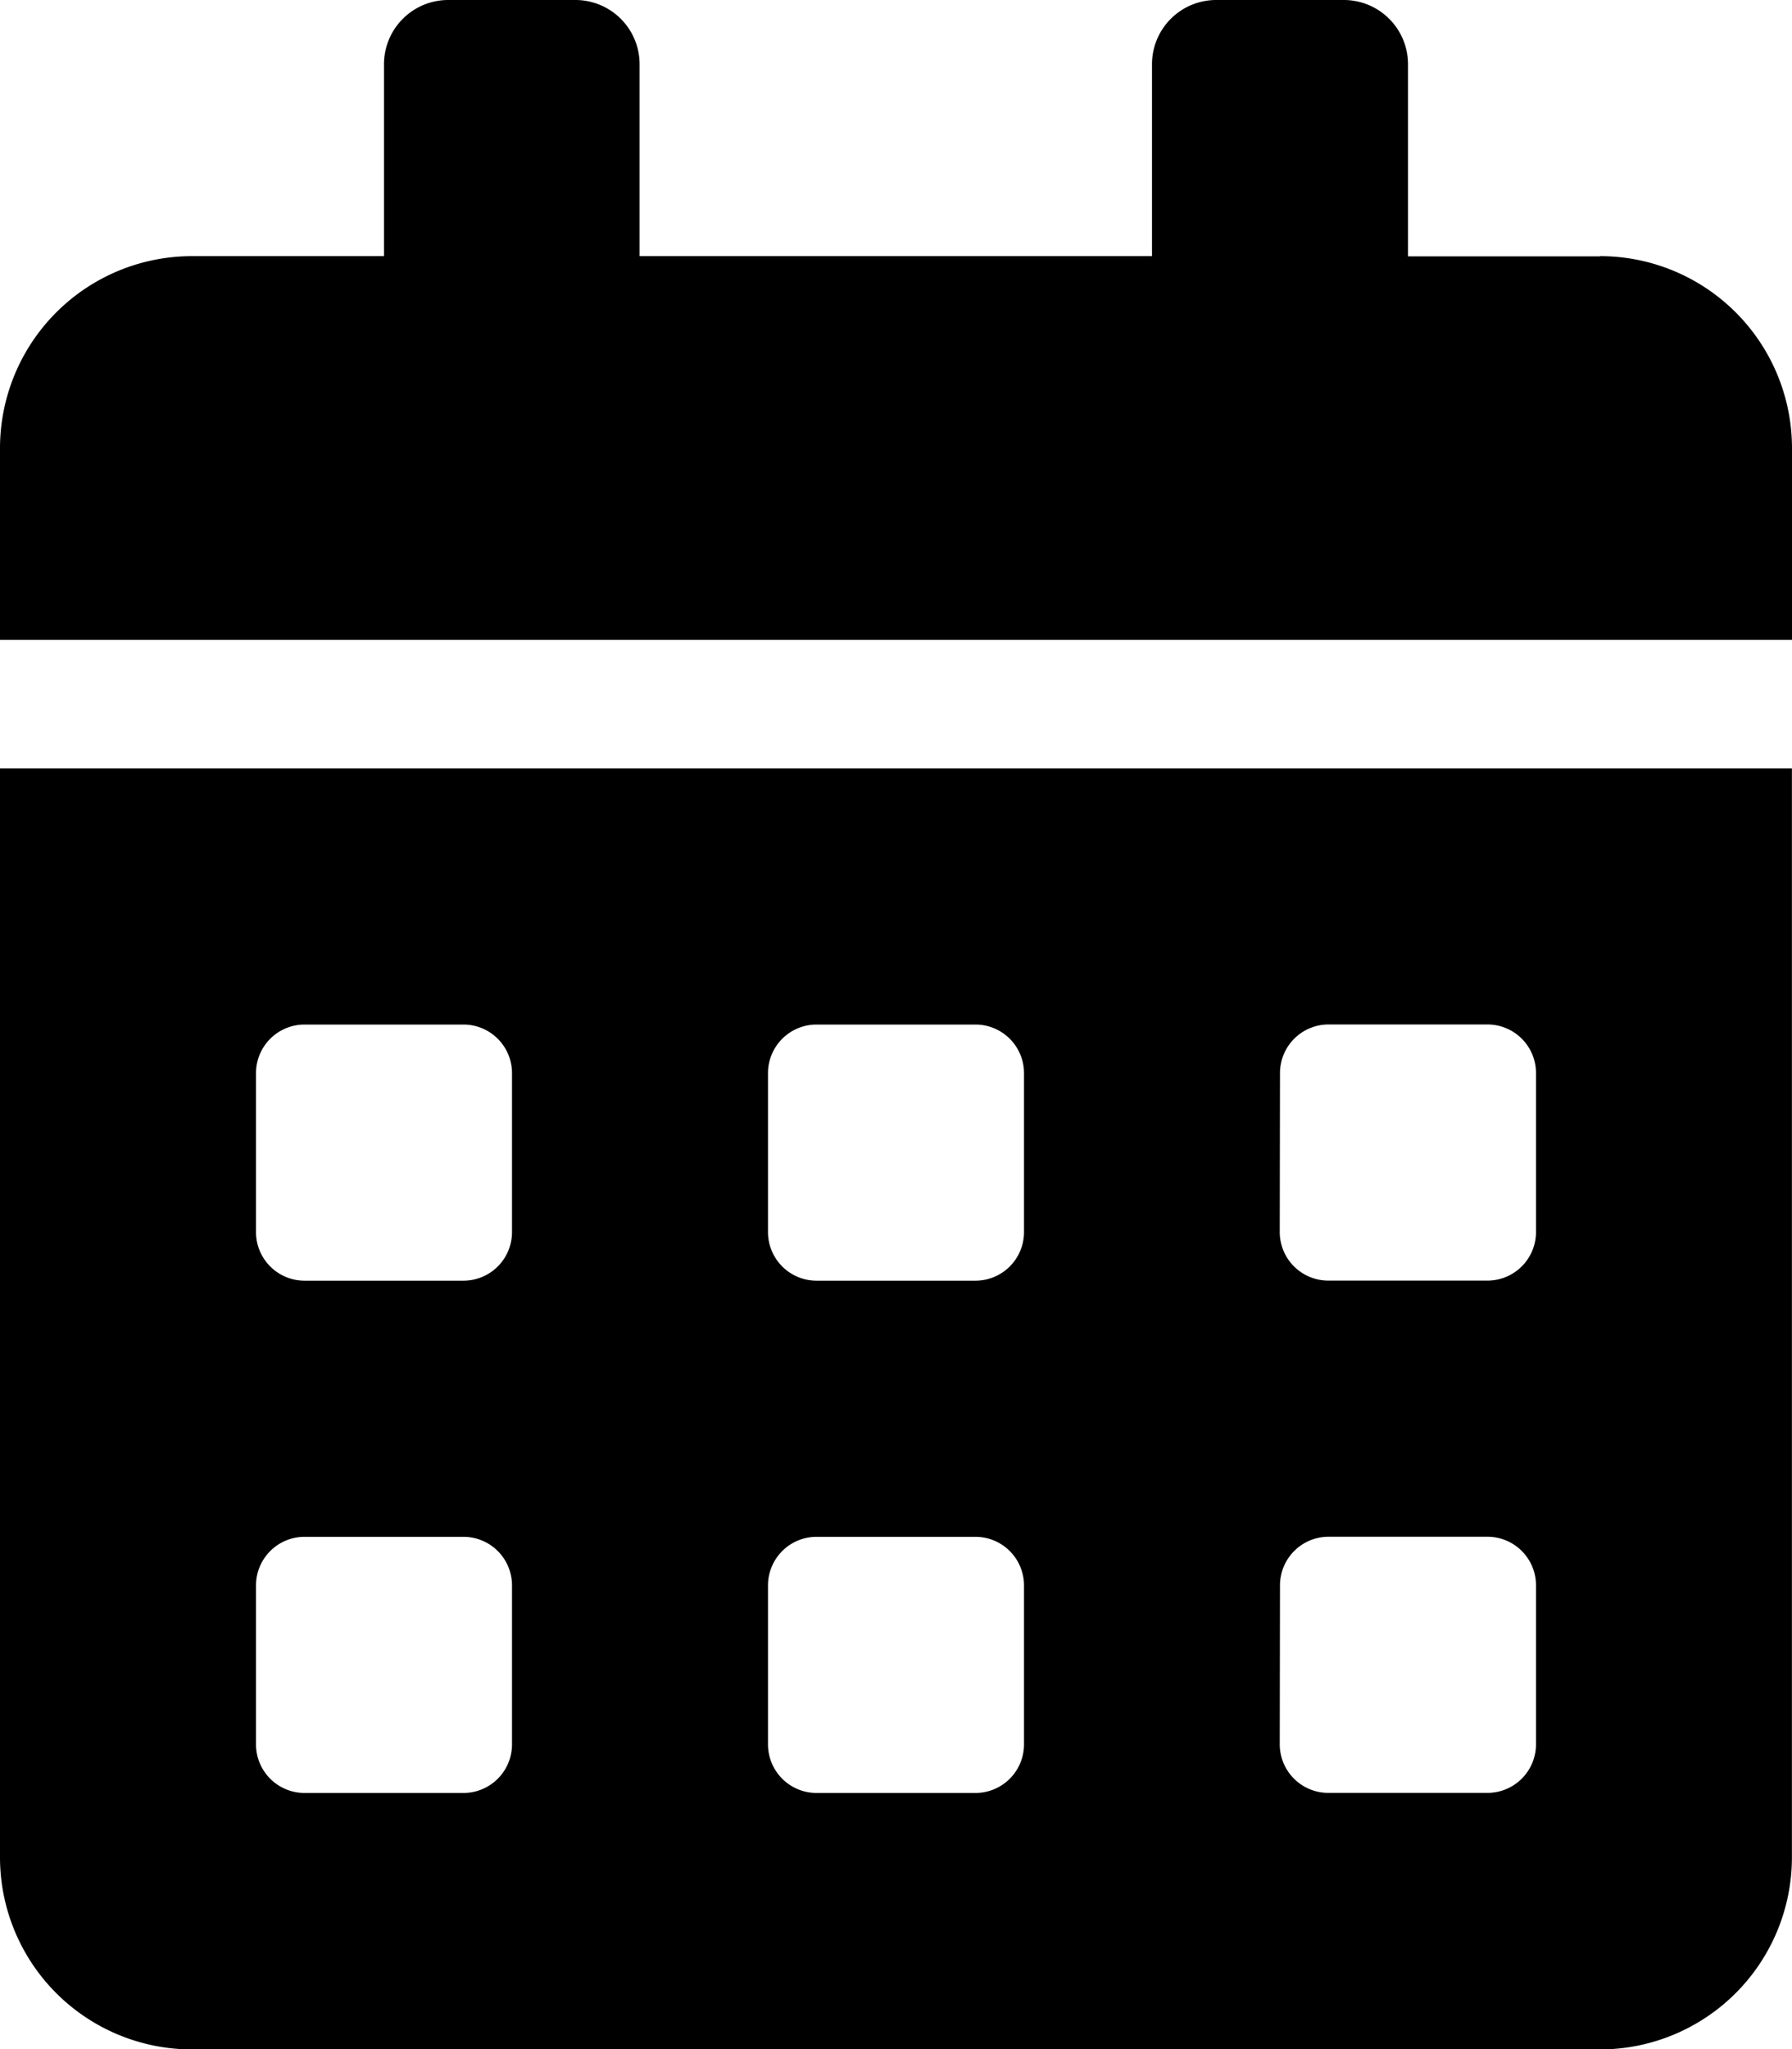 <svg xmlns="http://www.w3.org/2000/svg" width="22.134" height="25.296" viewBox="0 0 22.134 25.296"><path d="M0,22.924A2.372,2.372,0,0,0,2.371,25.3H19.762a2.372,2.372,0,0,0,2.371-2.371V9.486H0Zm15.81-9.684a.6.6,0,0,1,.593-.593h1.976a.6.6,0,0,1,.593.593v1.976a.6.6,0,0,1-.593.593H16.4a.6.6,0,0,1-.593-.593Zm0,6.324a.6.6,0,0,1,.593-.593h1.976a.6.6,0,0,1,.593.593v1.976a.6.6,0,0,1-.593.593H16.4a.6.6,0,0,1-.593-.593ZM9.486,13.241a.6.6,0,0,1,.593-.593h1.976a.6.6,0,0,1,.593.593v1.976a.6.6,0,0,1-.593.593H10.079a.6.6,0,0,1-.593-.593Zm0,6.324a.6.6,0,0,1,.593-.593h1.976a.6.6,0,0,1,.593.593v1.976a.6.6,0,0,1-.593.593H10.079a.6.6,0,0,1-.593-.593ZM3.162,13.241a.6.6,0,0,1,.593-.593H5.731a.6.6,0,0,1,.593.593v1.976a.6.6,0,0,1-.593.593H3.755a.6.6,0,0,1-.593-.593Zm0,6.324a.6.6,0,0,1,.593-.593H5.731a.6.6,0,0,1,.593.593v1.976a.6.6,0,0,1-.593.593H3.755a.6.6,0,0,1-.593-.593Zm16.6-16.4H17.391V.79A.793.793,0,0,0,16.6,0H15.019a.793.793,0,0,0-.79.79V3.162H7.9V.79A.793.793,0,0,0,7.114,0H5.533a.793.793,0,0,0-.79.79V3.162H2.371A2.372,2.372,0,0,0,0,5.533V7.9H22.134V5.533A2.372,2.372,0,0,0,19.762,3.162Z"/></svg>